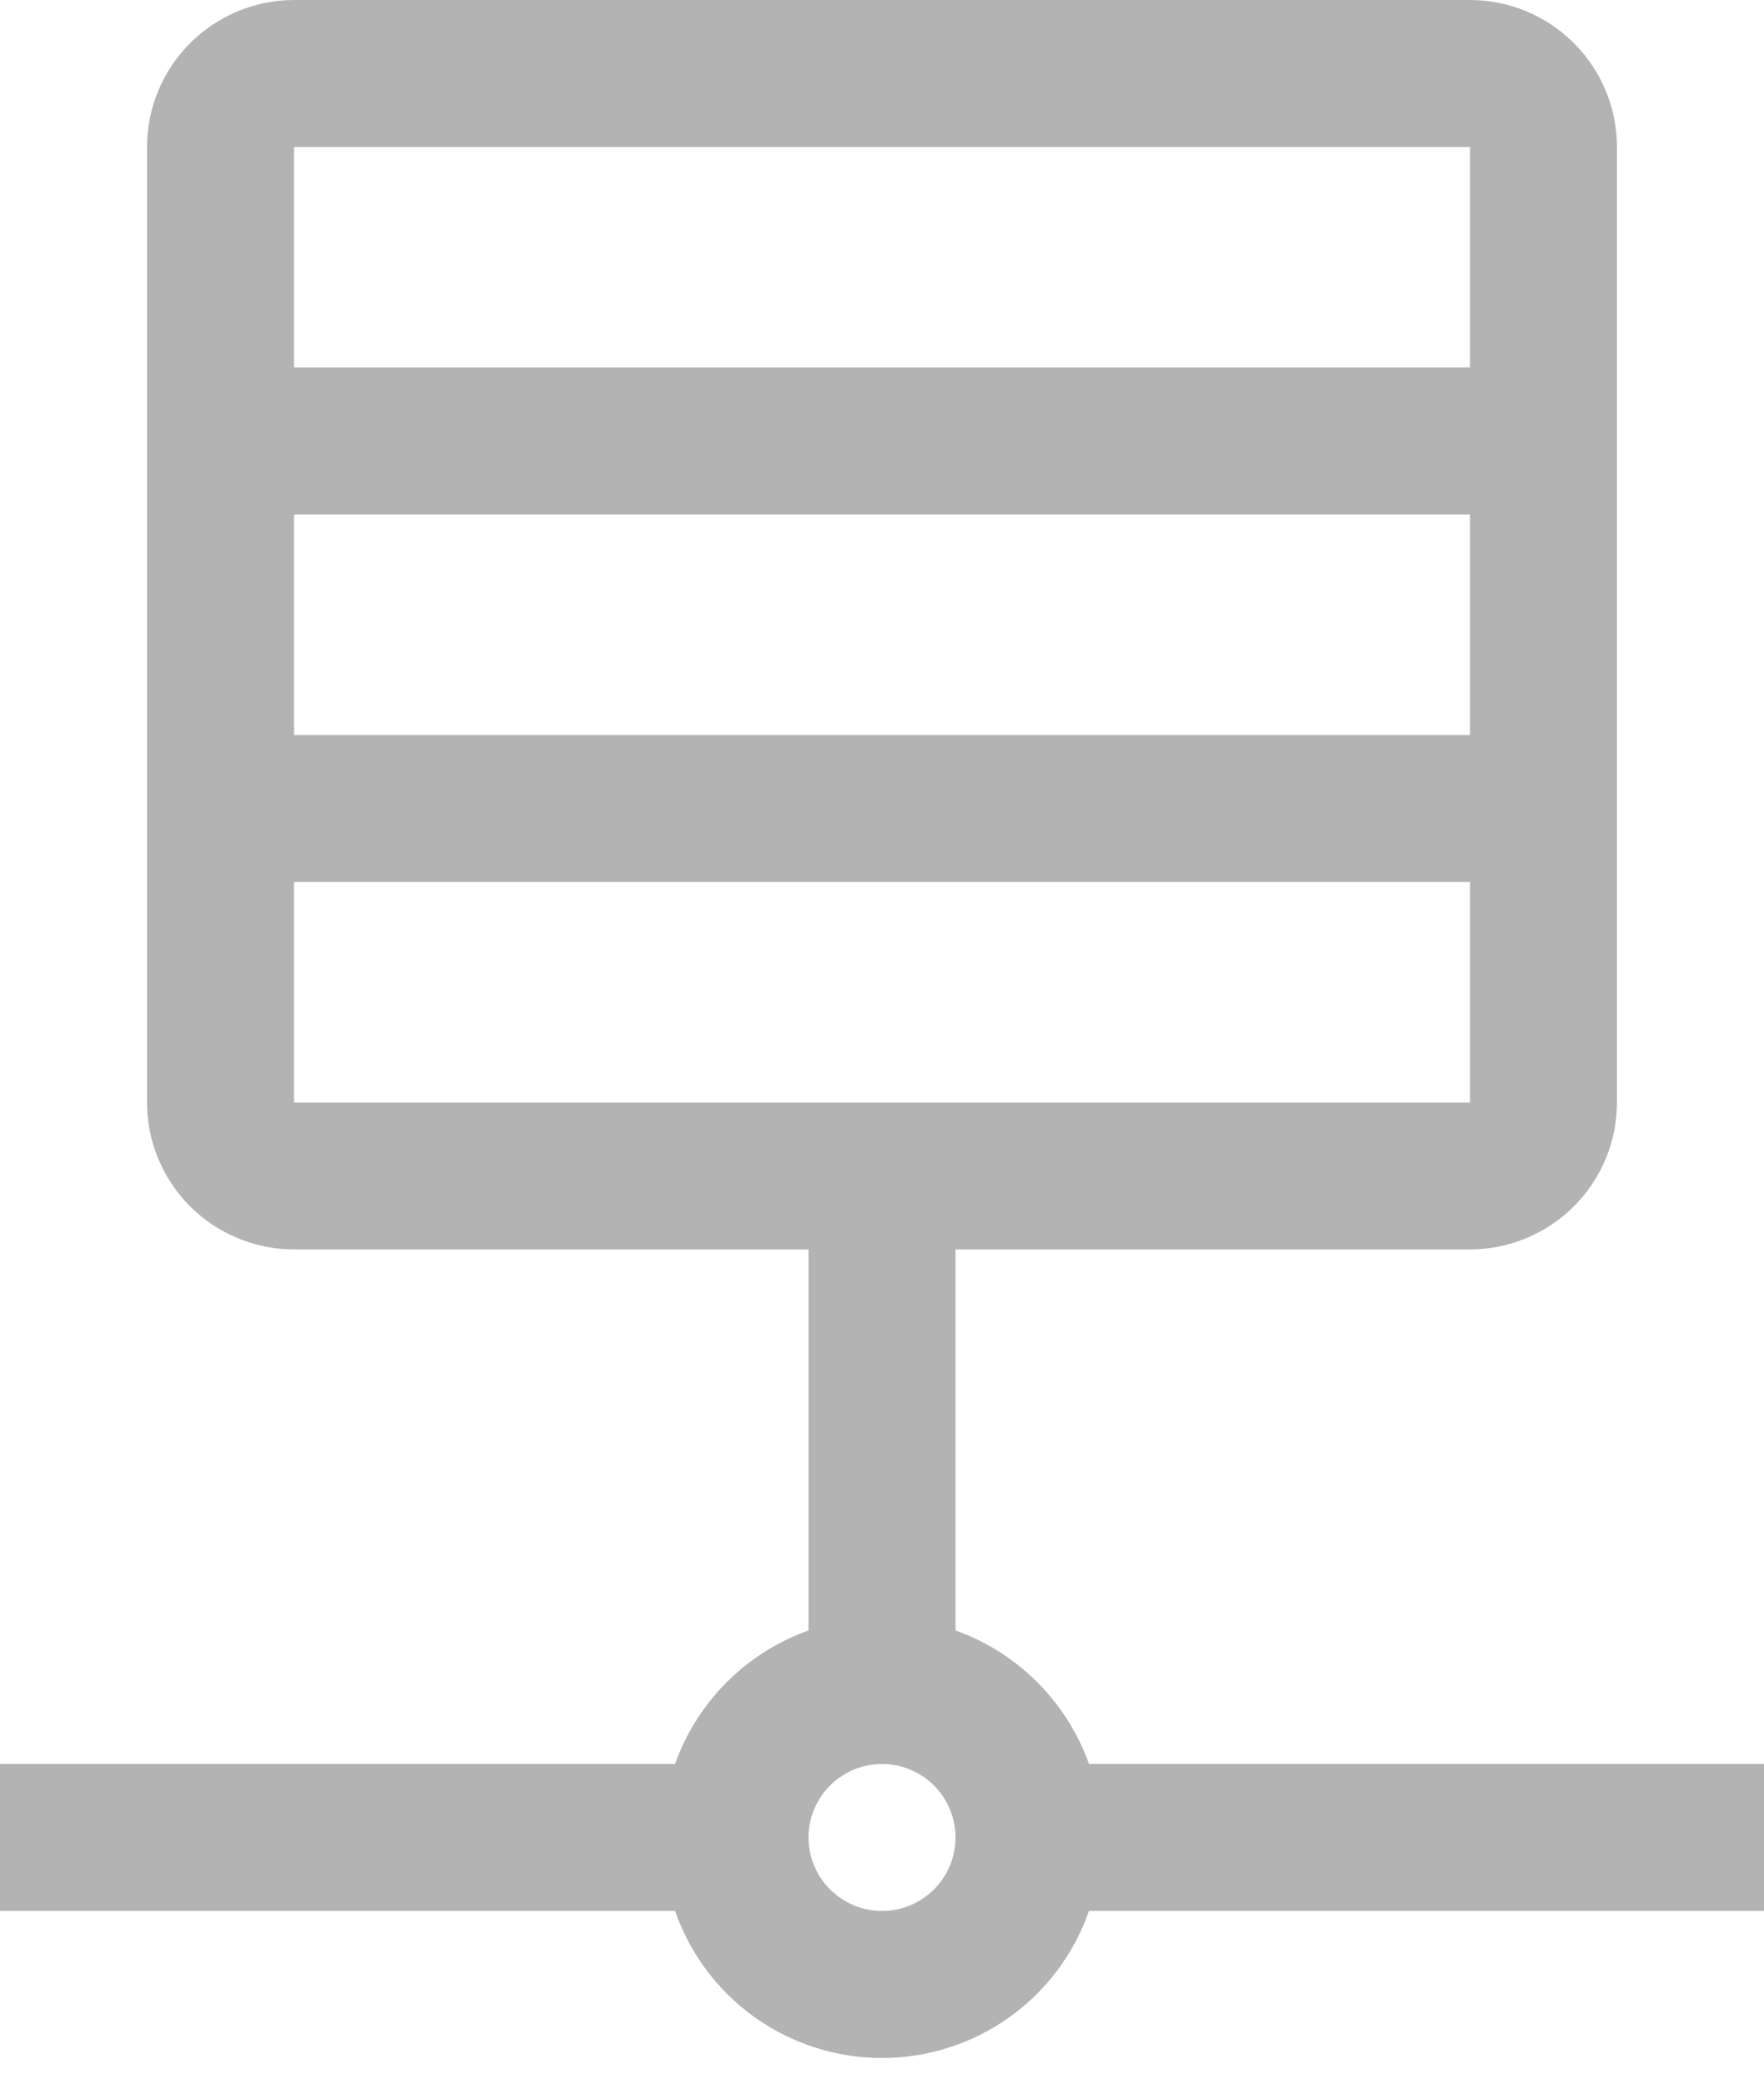 <svg width="40" height="47" viewBox="0 0 40 47" fill="none" xmlns="http://www.w3.org/2000/svg">
<path d="M40 40H24.693C24.445 39.303 24.044 38.669 23.521 38.146C22.997 37.622 22.364 37.222 21.667 36.973V28.333H33.333C34.217 28.332 35.064 27.98 35.689 27.356C36.314 26.731 36.665 25.884 36.667 25V3.333C36.665 2.45 36.314 1.603 35.689 0.978C35.064 0.353 34.217 0.001 33.333 0H6.667C5.783 0.001 4.936 0.353 4.311 0.978C3.686 1.603 3.335 2.45 3.333 3.333V25C3.335 25.884 3.686 26.731 4.311 27.356C4.936 27.98 5.783 28.332 6.667 28.333H18.333V36.973C17.636 37.222 17.003 37.622 16.479 38.146C15.956 38.669 15.555 39.303 15.307 40H0V43.333H15.307C15.646 44.308 16.28 45.152 17.121 45.75C17.962 46.347 18.968 46.668 20 46.668C21.032 46.668 22.038 46.347 22.879 45.75C23.72 45.152 24.354 44.308 24.693 43.333H40V40ZM33.333 16.667H6.667V11.667H33.333V16.667ZM33.333 3.333V8.333H6.667V3.333H33.333ZM6.667 20H33.333V25H6.667V20ZM20 43.333C19.67 43.333 19.348 43.236 19.074 43.052C18.8 42.869 18.586 42.609 18.46 42.304C18.334 42 18.301 41.665 18.365 41.342C18.43 41.018 18.588 40.721 18.822 40.488C19.055 40.255 19.352 40.096 19.675 40.032C19.998 39.968 20.333 40.001 20.638 40.127C20.942 40.253 21.203 40.467 21.386 40.741C21.569 41.015 21.667 41.337 21.667 41.667C21.667 42.109 21.491 42.533 21.178 42.845C20.866 43.158 20.442 43.333 20 43.333Z" fill="#B3B3B3"/>
</svg>

